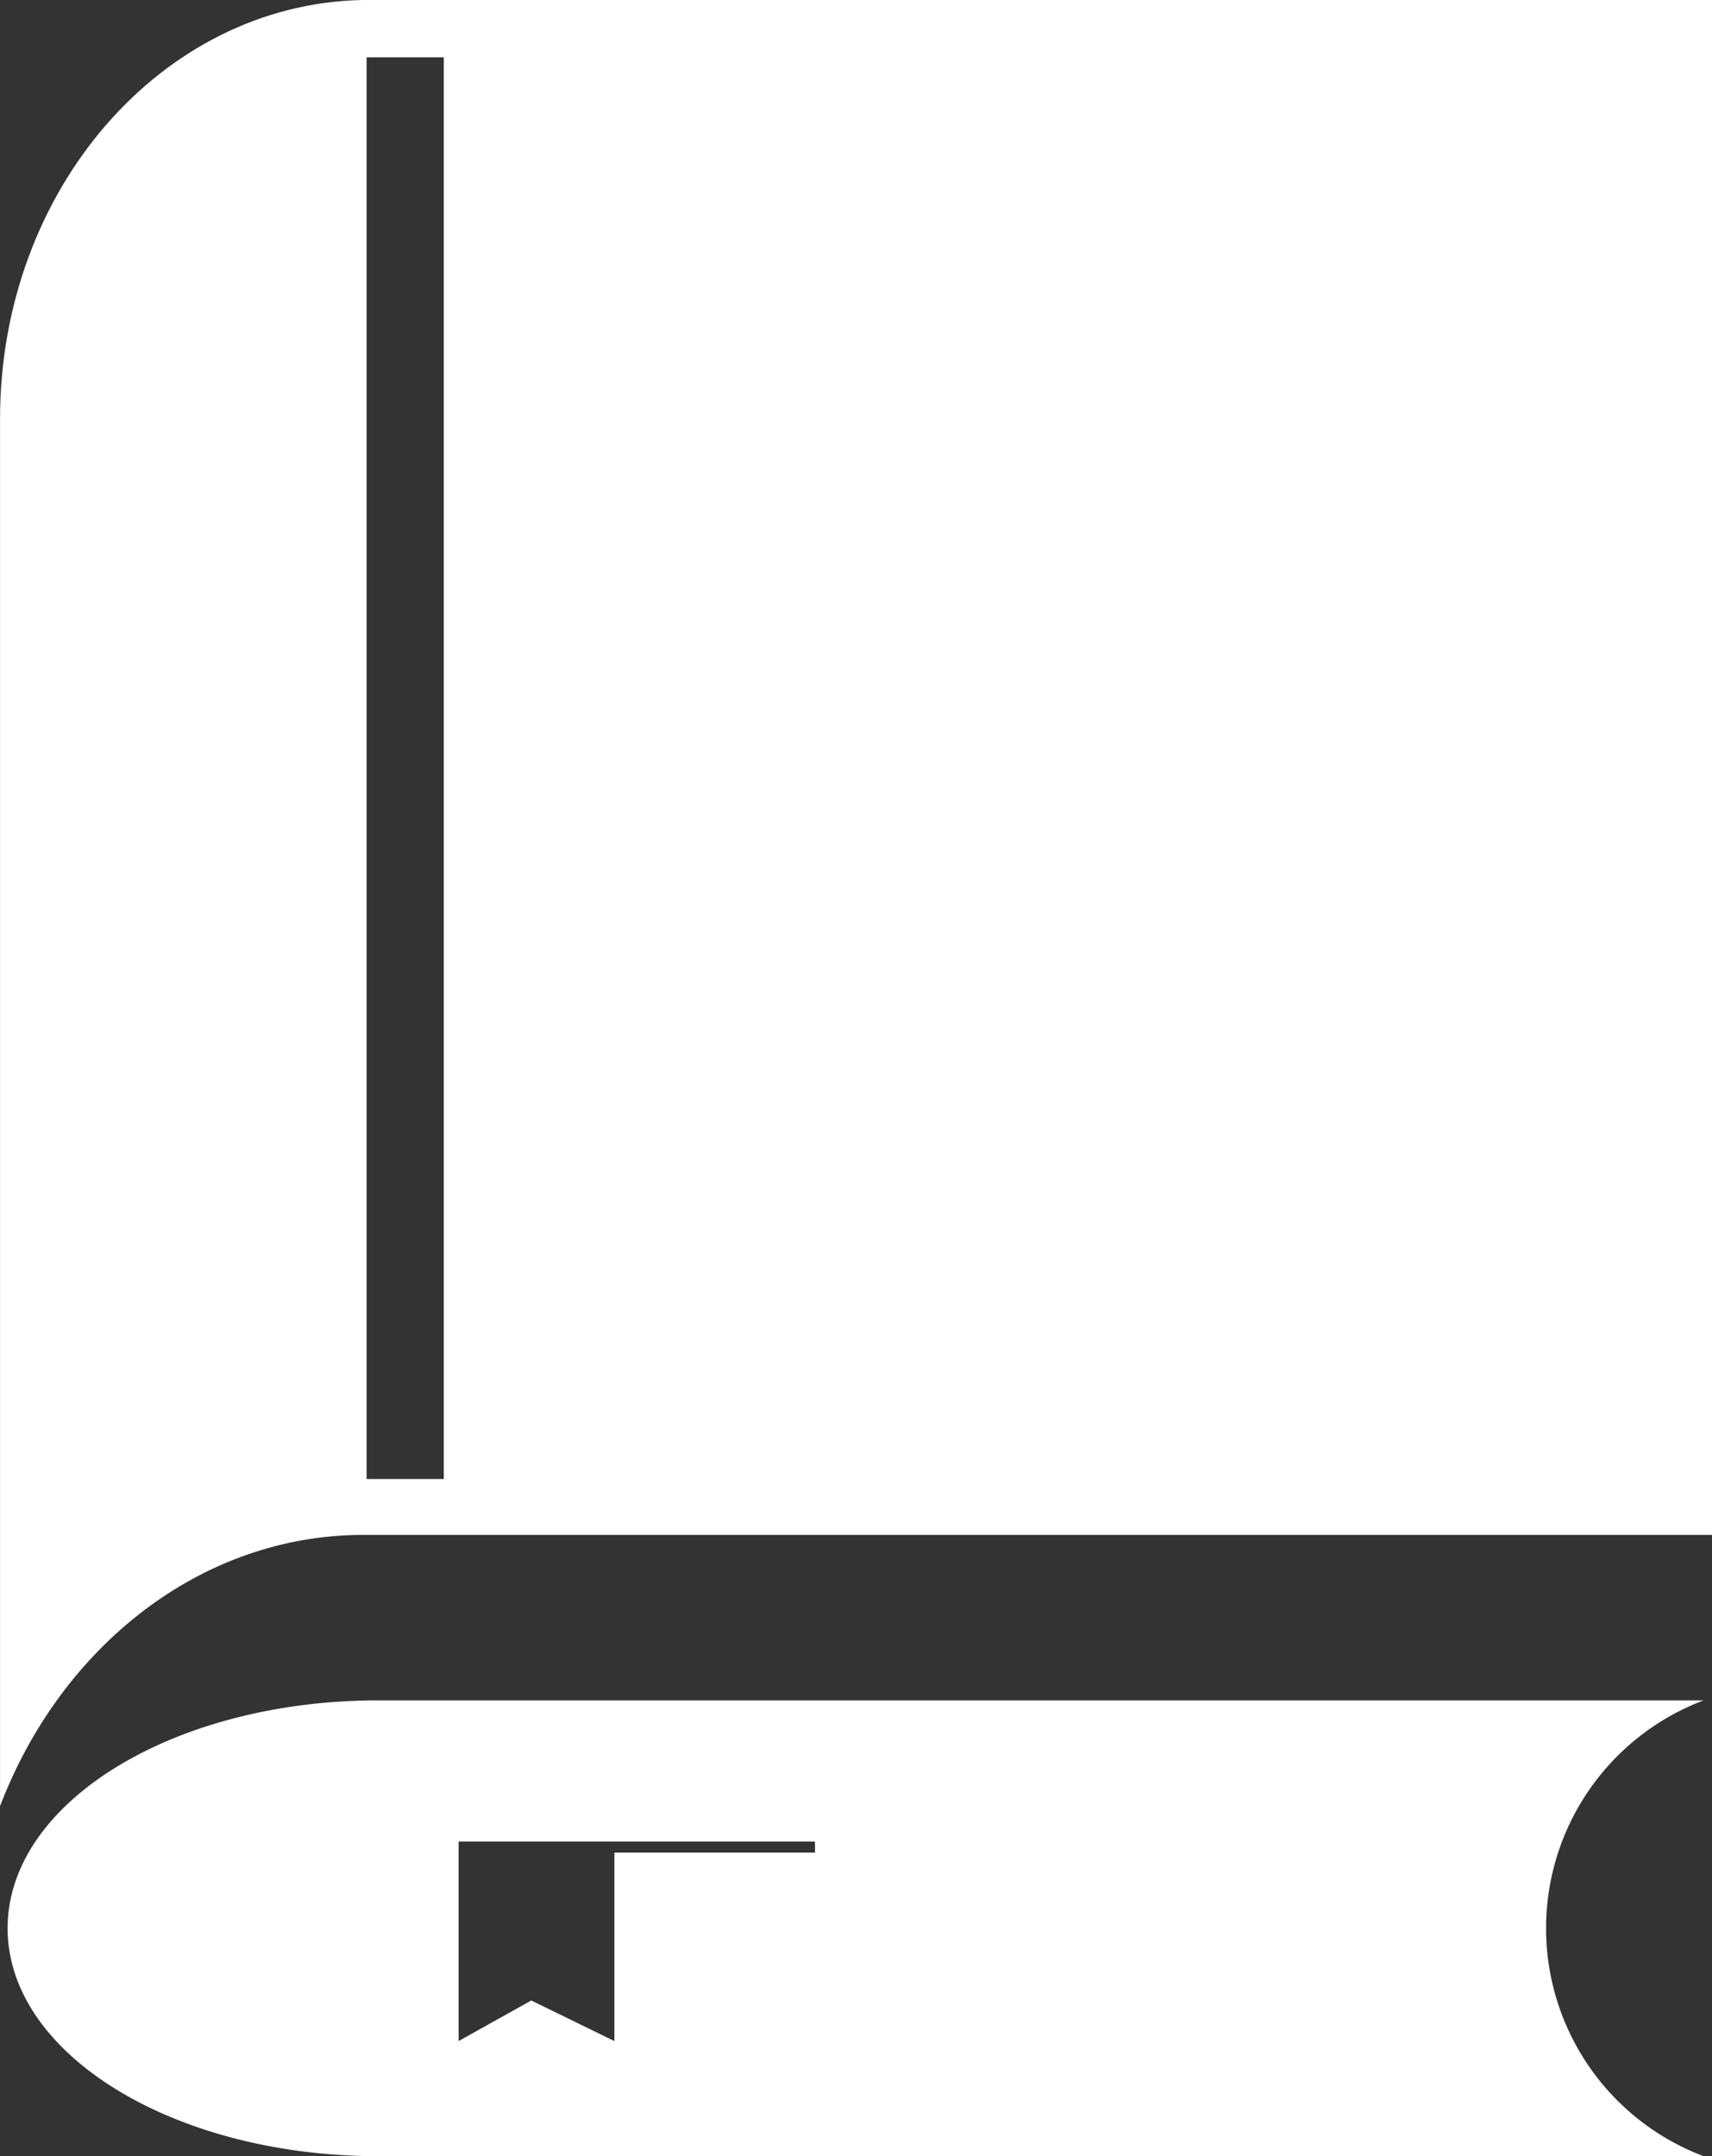 <svg xmlns="http://www.w3.org/2000/svg" width="44.983" height="56.648" viewBox="0 0 44.983 56.648">
  <rect x="0" y="0" width="44.983" height="56.648" fill="#333333" stroke="none"/>
  <g id="book_icon" data-name="book icon" transform="translate(-15.457 -740.294)">
    <path id="Path_16" data-name="Path 16" d="M156.222,1029.318H121.405c-5.384,0-9.748,2.681-9.748,5.988s4.365,5.988,9.748,5.988h34.816a6.4,6.4,0,0,1,0-11.976m-23.349,4H127.6v4.951l-2.183-1.066-1.91,1.066v-5.242h9.363Z" transform="translate(-96 -244.352)" fill="#fff"/>
    <path id="Path_17" data-name="Path 17" d="M121.149,1006.294h-.176v0c-5.27.108-9.515,4.992-9.515,11.005v36.446c1.6-4.189,5.276-7.126,9.544-7.126h35.439v-40.33Zm1.968,38.857h-2.028V1007.8h2.028Z" transform="translate(-96 -266)" fill="#fff"/>
  </g>
</svg>
